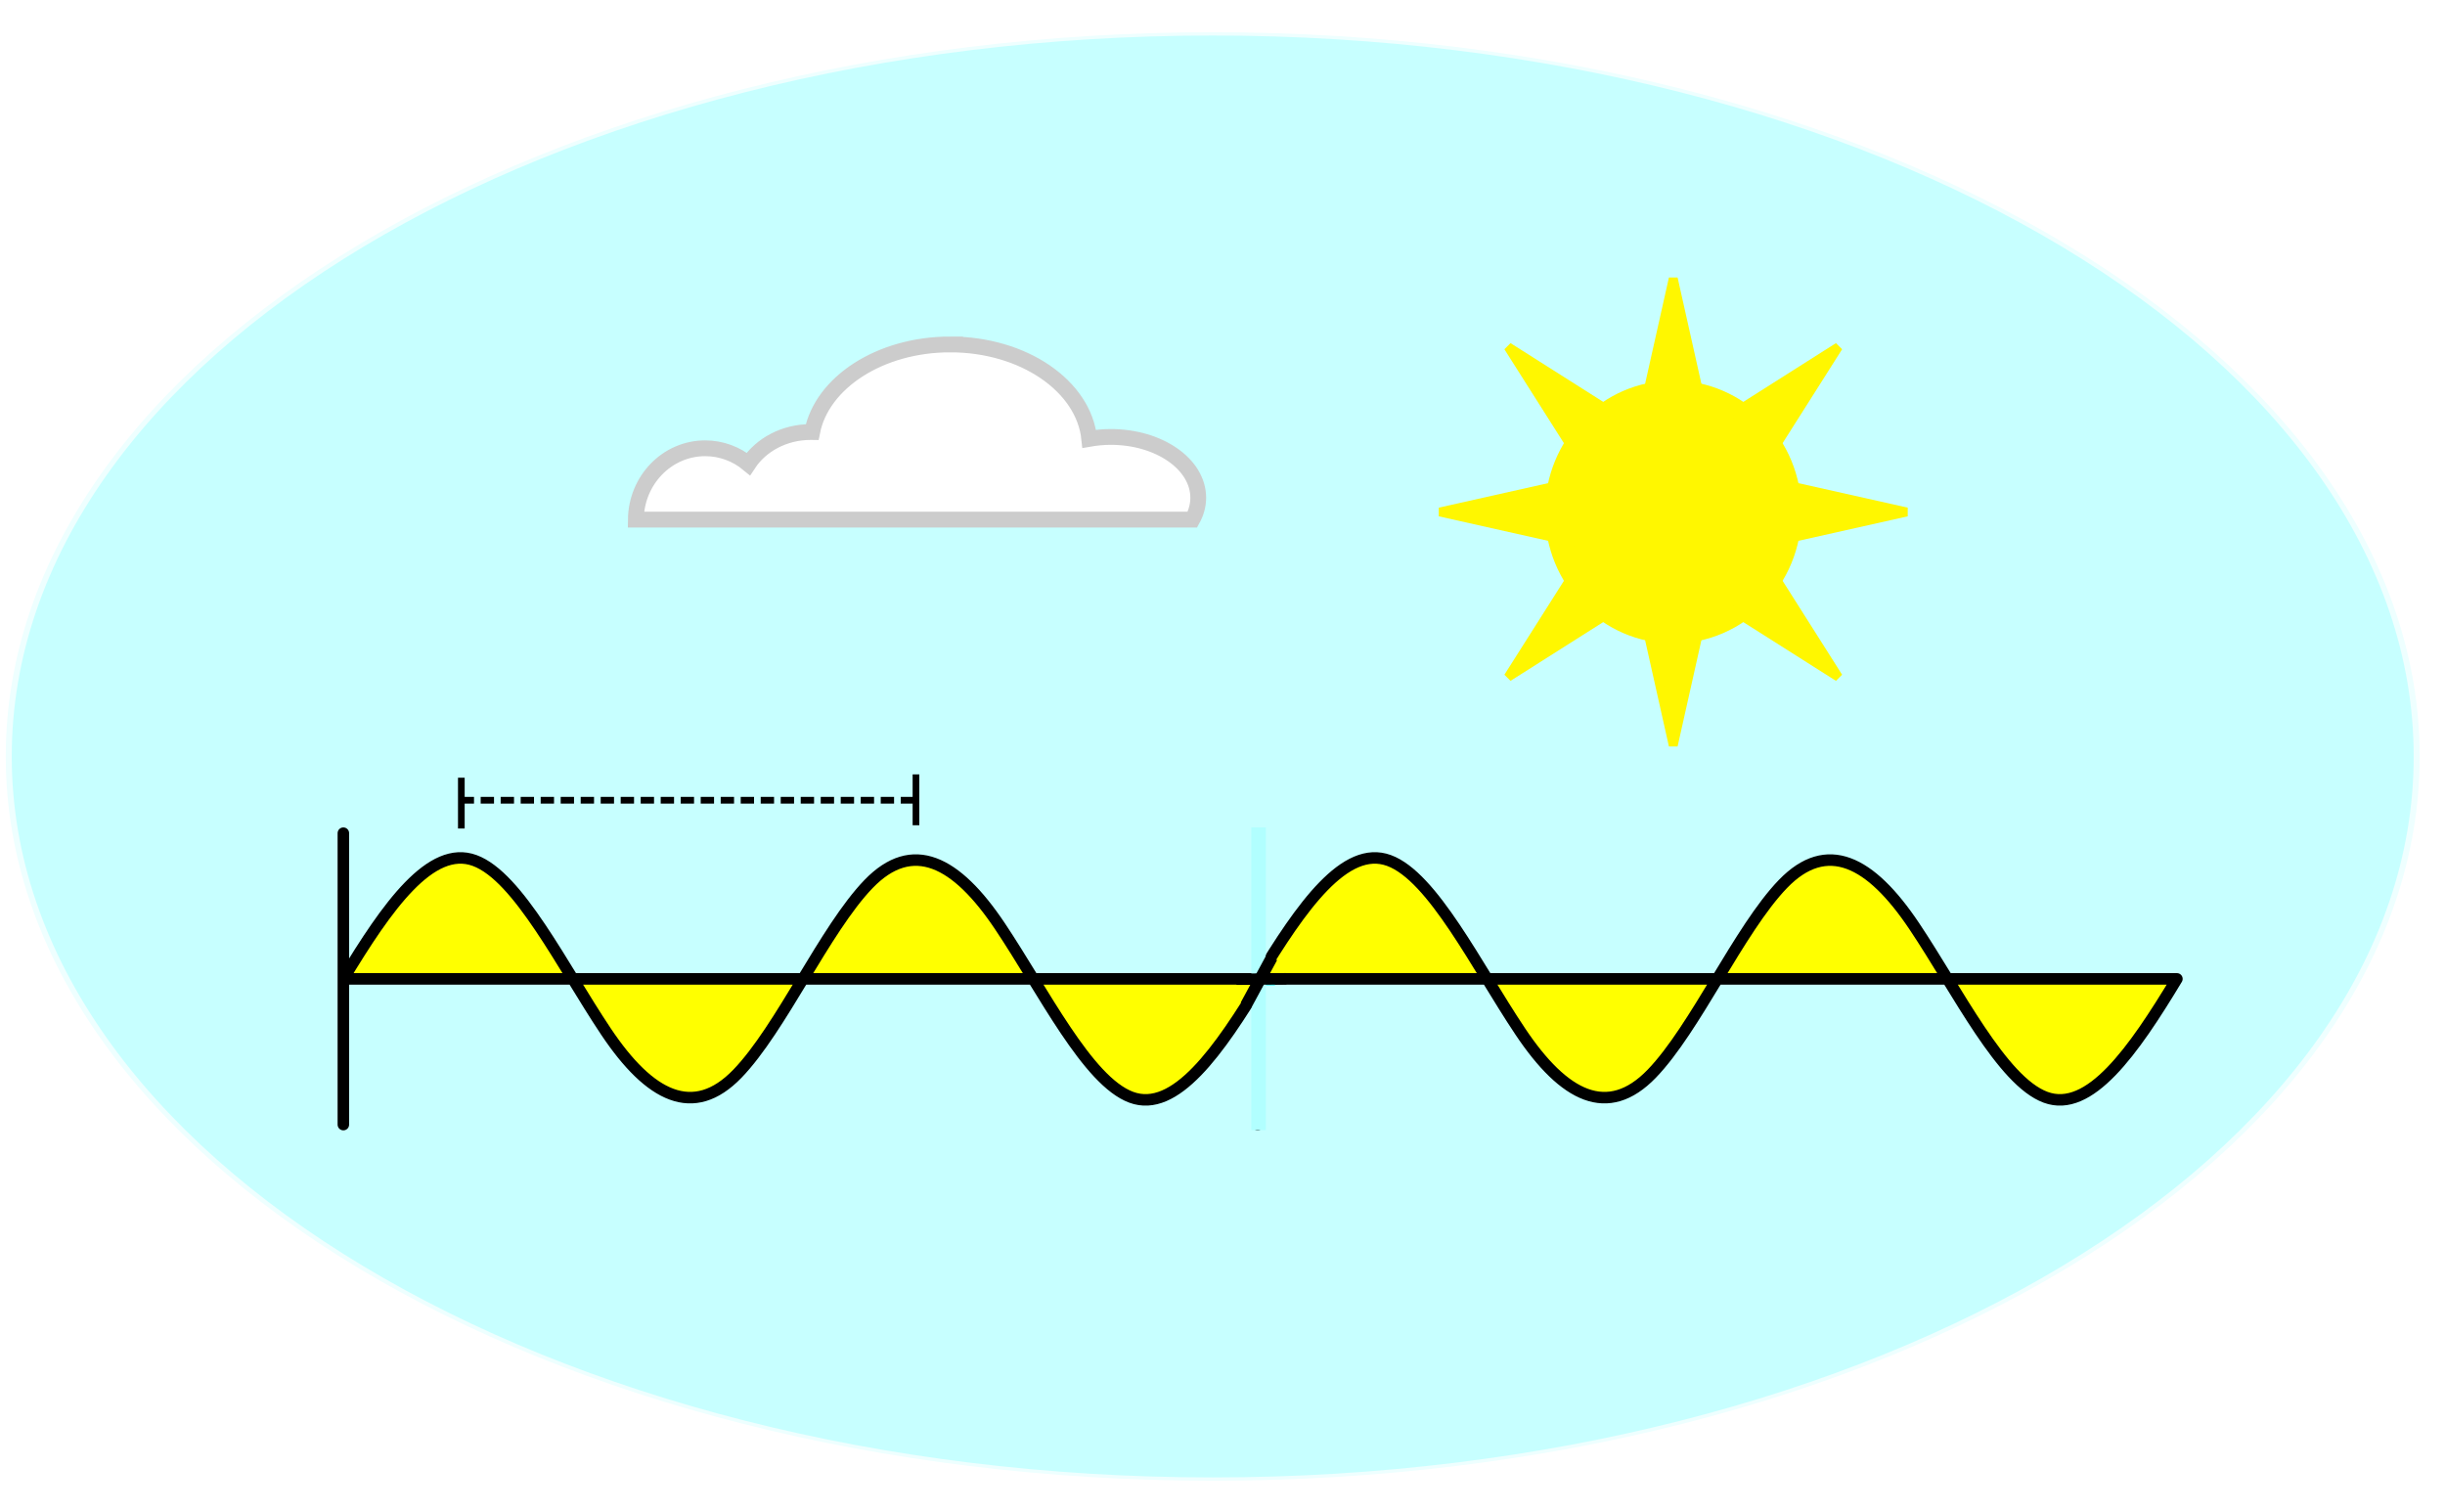 <?xml version="1.0" encoding="UTF-8" standalone="no"?>
<!-- Created with Inkscape (http://www.inkscape.org/) -->

<svg
   xmlns:dc="http://purl.org/dc/elements/1.1/"
   xmlns:cc="http://creativecommons.org/ns#"
   xmlns:rdf="http://www.w3.org/1999/02/22-rdf-syntax-ns#"
   xmlns:svg="http://www.w3.org/2000/svg"
   xmlns="http://www.w3.org/2000/svg"
   xmlns:sodipodi="http://sodipodi.sourceforge.net/DTD/sodipodi-0.dtd"
   xmlns:inkscape="http://www.inkscape.org/namespaces/inkscape"
   width="1100.09"
   height="680.36"
   id="svg5186"
   version="1.1"
   inkscape:version="0.48.4 r9939"
   sodipodi:docname="New document 20">
  <defs
     id="defs5188">
    <filter
       color-interpolation-filters="sRGB"
       inkscape:collect="always"
       id="filter4990-0">
      <feGaussianBlur
         inkscape:collect="always"
         stdDeviation="17.922"
         id="feGaussianBlur4992-2" />
    </filter>
  </defs>
  <sodipodi:namedview
     id="base"
     pagecolor="#ffffff"
     bordercolor="#666666"
     borderopacity="1.0"
     inkscape:pageopacity="0.0"
     inkscape:pageshadow="2"
     inkscape:zoom="0.35"
     inkscape:cx="375"
     inkscape:cy="520"
     inkscape:document-units="px"
     inkscape:current-layer="layer1"
     showgrid="false"
     inkscape:window-width="947"
     inkscape:window-height="1174"
     inkscape:window-x="967"
     inkscape:window-y="0"
     inkscape:window-maximized="0" />
  <g
     inkscape:label="Layer 1"
     inkscape:groupmode="layer"
     id="layer1"
     transform="translate(0,-372.002)">
    <g
       transform="translate(262.857,1508.572)"
       id="g5139">
      <path
         transform="matrix(1.348,0,0,0.743,475.359,-800.086)"
         d="M 260,5.219 C 260,247.436 79.635,443.791 -142.857,443.791 c -222.492,0 -402.857,-196.355 -402.857,-438.571 0,-242.216 180.365,-438.571 402.857,-438.571 C 79.635,-433.352 260,-236.997 260,5.219 z"
         sodipodi:ry="438.57144"
         sodipodi:rx="402.85715"
         sodipodi:cy="5.2193255"
         sodipodi:cx="-142.85715"
         id="path4476-9"
         style="opacity:0.682;fill:#00ffff;fill-opacity:0.471;stroke:#ffffff;stroke-width:4;stroke-linecap:round;stroke-linejoin:miter;stroke-miterlimit:4;stroke-opacity:1;stroke-dasharray:none;stroke-dashoffset:0;filter:url(#filter4990-0)"
         sodipodi:type="arc" />
      <g
         transform="translate(87.143,12.857)"
         id="g5068">
        <path
           sodipodi:type="arc"
           style="fill:#fff700;fill-opacity:1;stroke:#fff700;stroke-width:4;stroke-linecap:round;stroke-linejoin:miter;stroke-miterlimit:4;stroke-opacity:1;stroke-dasharray:none;stroke-dashoffset:0"
           id="path5055"
           sodipodi:cx="-784.28571"
           sodipodi:cy="-1070.495"
           sodipodi:rx="55.714287"
           sodipodi:ry="57.142857"
           d="m -728.571,-1070.495 c 0,31.559 -24.944,57.143 -55.714,57.143 -30.77,0 -55.714,-25.584 -55.714,-57.143 0,-31.559 24.944,-57.143 55.714,-57.143 30.77,0 55.714,25.584 55.714,57.143 z"
           transform="translate(1187.143,151.429)" />
        <g
           id="g5065">
          <path
             transform="translate(1194.286,485.714)"
             d="m -717.143,-1330.495 -59.009,-37.403 -15.277,68.173 -15.277,-68.173 -59.009,37.403 37.403,-59.008 -68.173,-15.277 68.173,-15.277 -37.403,-59.009 59.009,37.403 15.277,-68.174 15.277,68.174 59.009,-37.403 -37.403,59.009 68.173,15.277 -68.173,15.277 z"
             inkscape:randomized="0"
             inkscape:rounded="0"
             inkscape:flatsided="false"
             sodipodi:arg2="1.1780972"
             sodipodi:arg1="0.78539816"
             sodipodi:r2="39.92123"
             sodipodi:r1="105.05586"
             sodipodi:cy="-1404.7806"
             sodipodi:cx="-791.42859"
             sodipodi:sides="8"
             id="path5057"
             style="fill:#fff700;fill-opacity:1;stroke:#fff700;stroke-width:4;stroke-linecap:round;stroke-linejoin:miter;stroke-miterlimit:4;stroke-opacity:1;stroke-dasharray:none;stroke-dashoffset:0"
             sodipodi:type="star" />
        </g>
      </g>
      <g
         id="g5096">
        <path
           inkscape:connector-curvature="0"
           inkscape:export-ydpi="90"
           inkscape:export-xdpi="90"
           style="fill:#ffff00;fill-opacity:1;stroke:#000000;stroke-width:5.177;stroke-linecap:round;stroke-linejoin:miter;stroke-miterlimit:4;stroke-opacity:1;stroke-dasharray:none;stroke-dashoffset:0"
           d="m -108.367,-696.14 413.585,0 m -413.585,65.56 0,-131.119 m 0,65.56 c 19.695,-32.692 39.389,-60.509 59.084,-53.263 19.695,7.246 39.389,47.5 59.084,76.968 19.695,29.468 39.389,39.37 59.084,19.009 19.695,-20.36 39.389,-65.021 59.084,-85.428 19.695,-20.406 39.389,-10.433 59.084,19.009 19.695,29.442 39.389,69.664 59.084,76.968 19.695,7.303 39.389,-20.571 59.084,-53.263"
           title="sin(x)"
           id="path3274" />
        <path
           id="path3276"
           title="sin(x)"
           d="m 303.026,-696.14 413.585,0 m -413.585,65.56 0,-131.119 m 0,65.56 c 19.695,-32.692 39.389,-60.509 59.084,-53.263 19.695,7.246 39.389,47.5 59.084,76.968 19.695,29.468 39.389,39.37 59.084,19.009 19.695,-20.36 39.389,-65.021 59.084,-85.428 19.695,-20.406 39.389,-10.433 59.084,19.009 19.695,29.442 39.389,69.664 59.084,76.968 19.695,7.303 39.389,-20.571 59.084,-53.263"
           style="fill:#ffff00;fill-opacity:1;stroke:#000000;stroke-width:5.177;stroke-linecap:round;stroke-linejoin:miter;stroke-miterlimit:4;stroke-opacity:1;stroke-dasharray:none;stroke-dashoffset:0"
           inkscape:export-xdpi="90"
           inkscape:export-ydpi="90"
           inkscape:connector-curvature="0" />
        <rect
           y="-693.874"
           x="306.767"
           height="0.858"
           width="4.007"
           id="rect3290"
           style="fill:#00ffff;fill-opacity:0.471;stroke:none" />
        <path
           inkscape:connector-curvature="0"
           id="path4064"
           d="m -55.287,-786.661 c 0,22.857 0,22.857 0,22.857"
           style="fill:#000000;stroke:#000000;stroke-width:3;stroke-linecap:butt;stroke-linejoin:miter;stroke-miterlimit:4;stroke-opacity:1;stroke-dasharray:none" />
        <path
           style="fill:#000000;stroke:#000000;stroke-width:3;stroke-linecap:butt;stroke-linejoin:miter;stroke-miterlimit:4;stroke-opacity:1;stroke-dasharray:none"
           d="m 149.269,-788.136 c 0,22.857 0,22.857 0,22.857"
           id="path4066"
           inkscape:connector-curvature="0" />
        <path
           style="fill:none;stroke:#000000;stroke-width:3;stroke-linecap:butt;stroke-linejoin:miter;stroke-miterlimit:4;stroke-opacity:1;stroke-dasharray:6, 3;stroke-dashoffset:0;marker-mid:none"
           d="m -55.584,-776.518 c 204.051,0 205.061,0 205.061,0"
           id="path4070"
           inkscape:connector-curvature="0" />
        <path
           style="fill:#00ffff;fill-opacity:0.322;stroke:#b1ffff;stroke-width:6.545;stroke-linecap:butt;stroke-linejoin:miter;stroke-miterlimit:4;stroke-opacity:1;stroke-dasharray:none"
           d="m 303.425,-764.342 c 0,136 0,136.26 0,136.26"
           id="path5090"
           inkscape:connector-curvature="0" />
        <path
           style="fill:none;stroke:#000000;stroke-width:5.1;stroke-linecap:butt;stroke-linejoin:miter;stroke-miterlimit:4;stroke-opacity:1;stroke-dasharray:none"
           d="m 293.449,-695.959 c 22.476,-0.253 22.476,-0.253 22.476,-0.253"
           id="path5092"
           inkscape:connector-curvature="0" />
        <path
           inkscape:connector-curvature="0"
           id="path5094"
           d="m 297.706,-684.198 c 11.69,-21.628 11.69,-21.628 11.69,-21.628"
           style="fill:none;stroke:#000000;stroke-width:5.332;stroke-linecap:butt;stroke-linejoin:miter;stroke-miterlimit:4;stroke-opacity:1;stroke-dasharray:none" />
      </g>
      <path
         inkscape:connector-curvature="0"
         id="path5107"
         d="m 164.698,-981.601 c -31.603,0 -57.76,17.148 -62.127,39.411 -0.21,-0.004 -0.419,0 -0.63,0 -11.946,0 -22.416,5.761 -28.083,14.356 -5.331,-4.416 -12.092,-7.043 -19.436,-7.043 -17.12,0 -31.003,14.333 -31.189,32.098 l 250.396,0 c 1.696,-3.057 2.645,-6.368 2.645,-9.841 0,-15.111 -17.6,-27.357 -39.333,-27.357 -3.35,0 -6.591,0.31 -9.697,0.858 -2.451,-23.745 -29.501,-42.481 -62.547,-42.481 z"
         style="fill:#ffffff;fill-opacity:1;stroke:#cccccc;stroke-width:7.104;stroke-linecap:round;stroke-linejoin:miter;stroke-miterlimit:4;stroke-opacity:1;stroke-dasharray:none;stroke-dashoffset:0" />
    </g>
  </g>
</svg>
